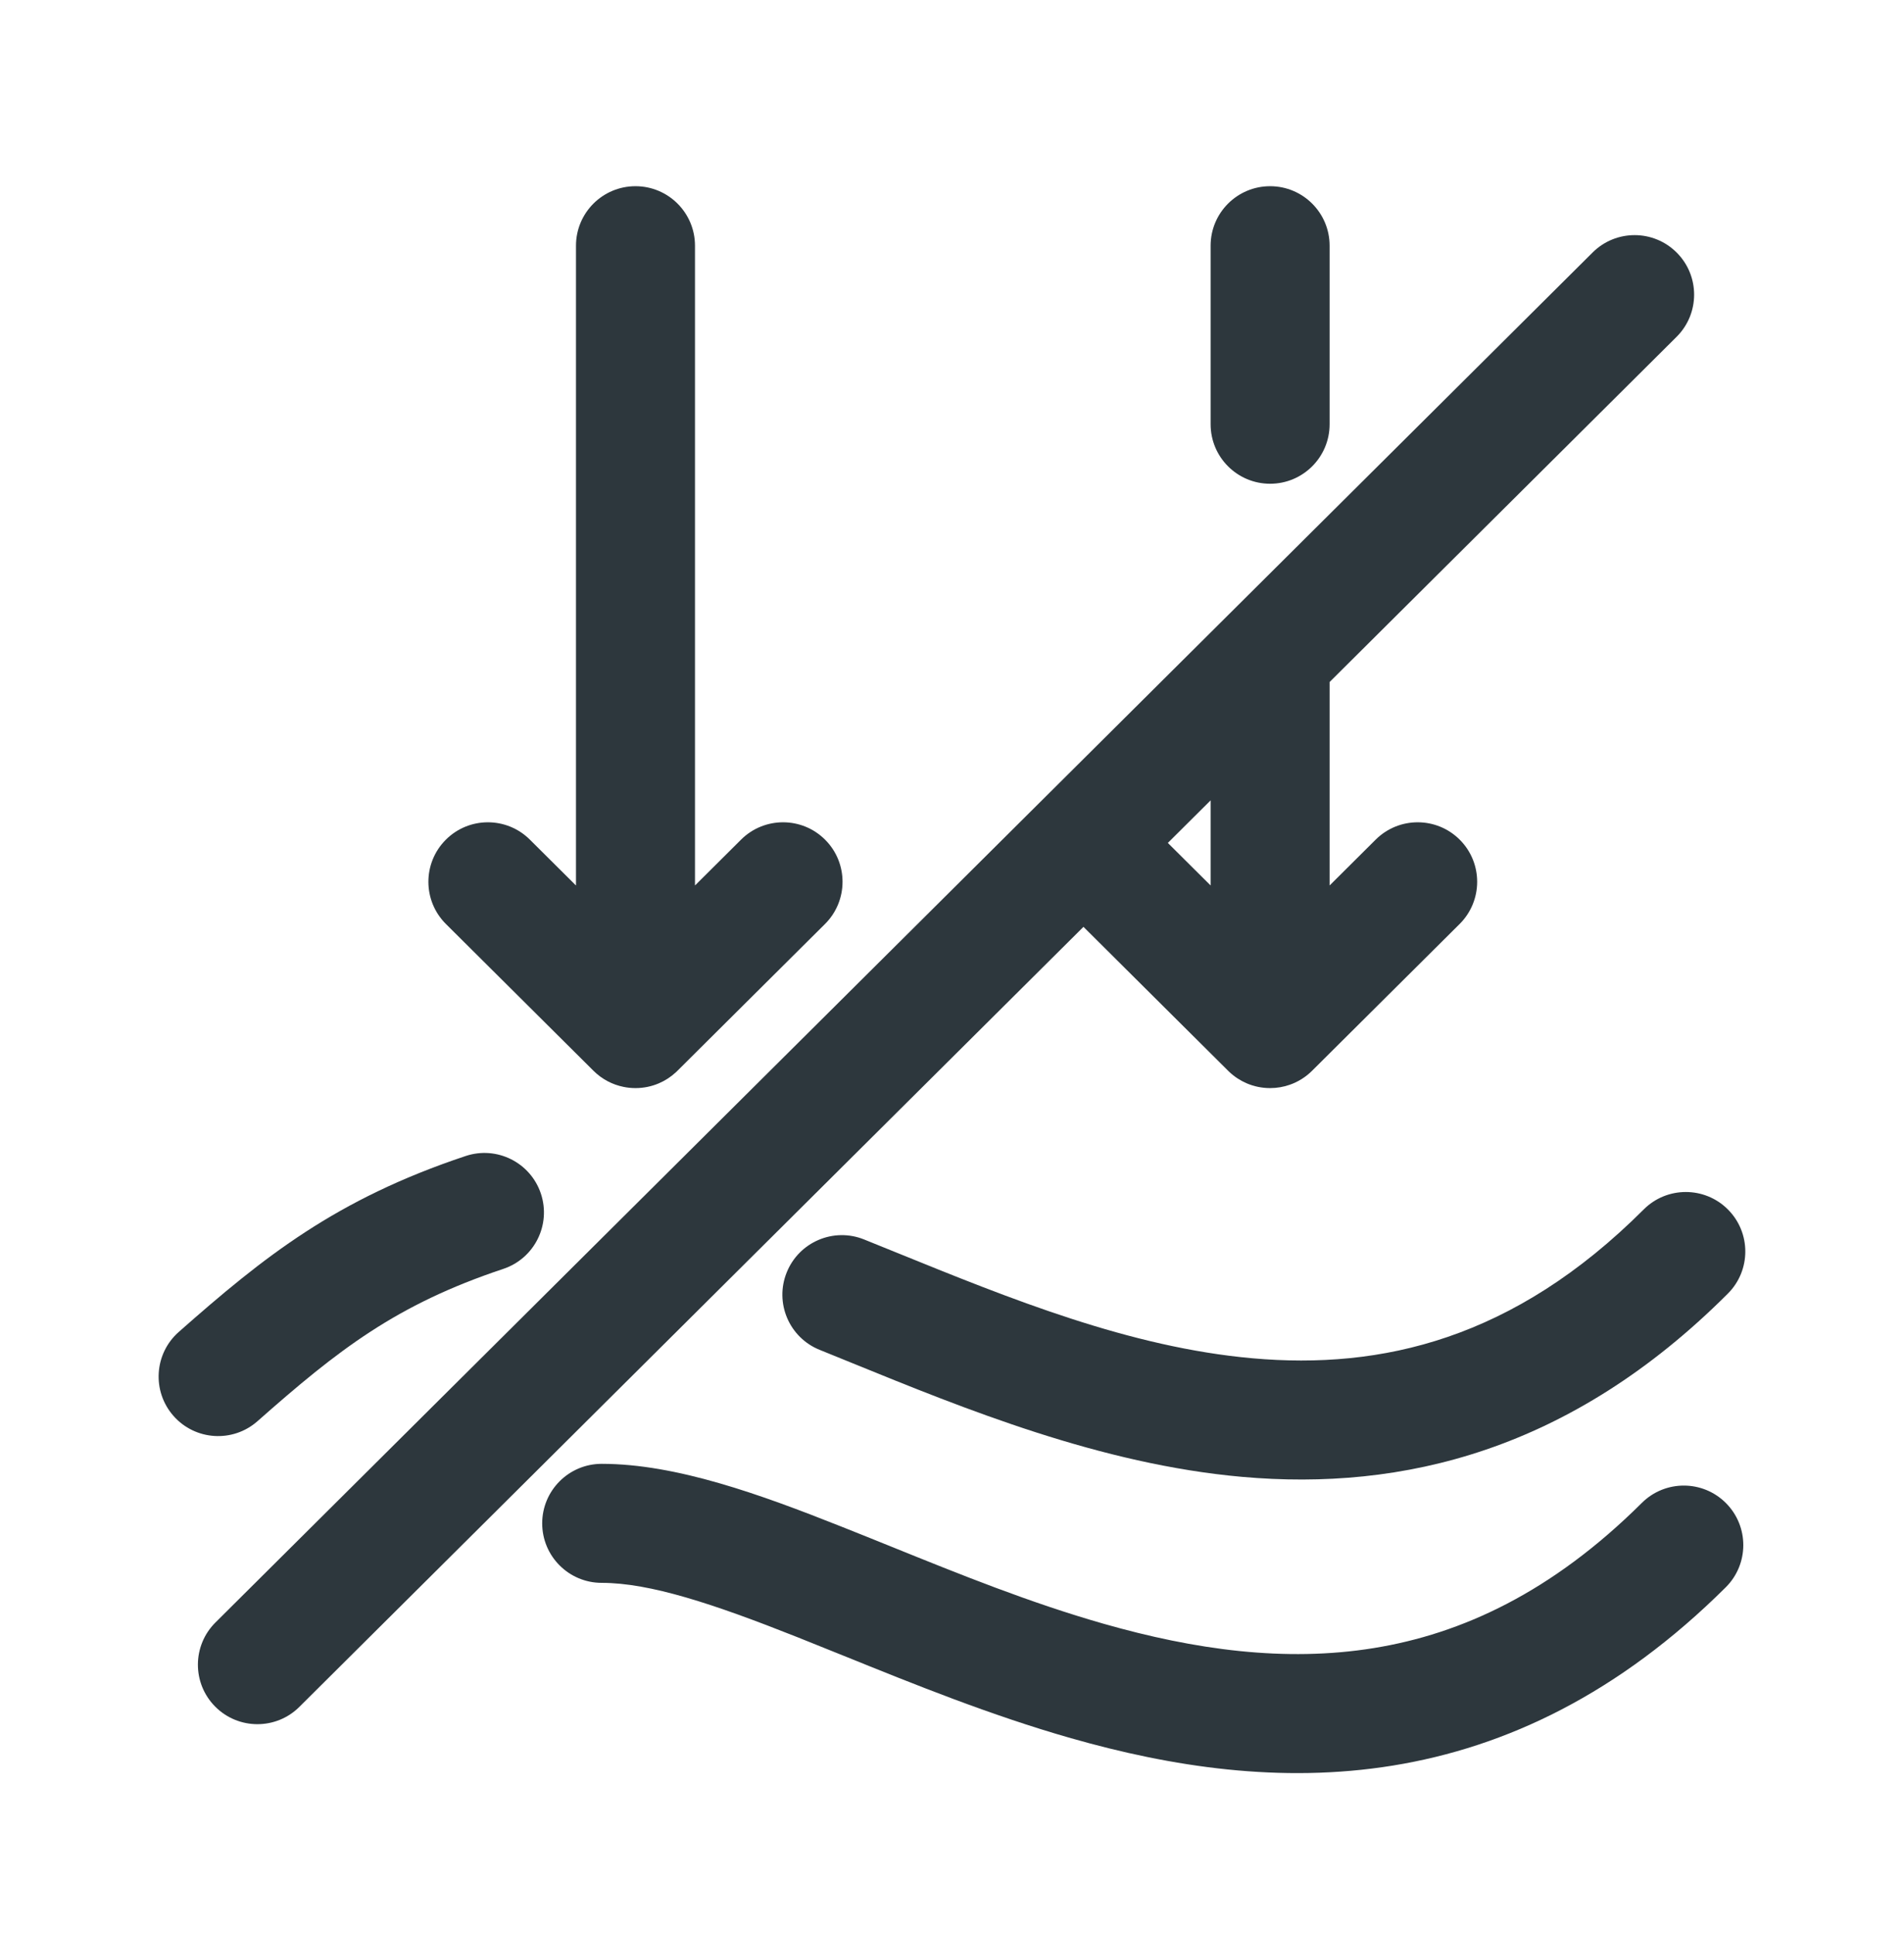 <svg width="64" height="65" viewBox="0 0 64 65" fill="none" xmlns="http://www.w3.org/2000/svg">
<path d="M21.361 6.258C22.465 6.258 23.361 7.153 23.361 8.258V29.759L24.91 28.218C25.693 27.439 26.96 27.442 27.739 28.225C28.518 29.008 28.514 30.275 27.731 31.054L22.776 35.982C22.758 36 22.739 36.019 22.719 36.037C22.546 36.197 22.352 36.321 22.146 36.409C21.905 36.512 21.64 36.569 21.361 36.569C21.223 36.569 21.087 36.555 20.958 36.528C20.588 36.453 20.236 36.273 19.949 35.987L14.989 31.054C14.206 30.275 14.203 29.008 14.982 28.225C15.761 27.442 17.027 27.439 17.81 28.218L19.361 29.76V8.258C19.361 7.153 20.256 6.258 21.361 6.258Z" fill="#2D373D"/>
<path d="M42.693 6.258C43.797 6.258 44.693 7.153 44.693 8.258V14.258C44.693 15.362 43.797 16.258 42.693 16.258C41.588 16.258 40.693 15.362 40.693 14.258V8.258C40.693 7.153 41.588 6.258 42.693 6.258Z" fill="#2D373D"/>
<path fill-rule="evenodd" clip-rule="evenodd" d="M44.693 22.921L56.356 11.32C57.139 10.541 57.142 9.275 56.363 8.492C55.584 7.709 54.318 7.705 53.535 8.484L7.242 54.529C6.459 55.308 6.455 56.574 7.234 57.357C8.013 58.14 9.28 58.144 10.063 57.365L36.419 31.15L41.26 35.965C41.28 35.984 41.299 36.004 41.319 36.023C41.496 36.19 41.695 36.318 41.907 36.409C42.148 36.512 42.414 36.569 42.693 36.569C42.924 36.569 43.146 36.53 43.353 36.457C43.63 36.361 43.89 36.201 44.111 35.979L44.125 35.965L49.063 31.054C49.846 30.275 49.85 29.008 49.071 28.225C48.292 27.442 47.025 27.439 46.242 28.218L44.693 29.759V22.921ZM40.693 26.899L39.255 28.329L40.693 29.759V26.899Z" fill="#2D373D"/>
<path d="M16.916 42.646C17.964 42.297 18.53 41.164 18.181 40.116C17.832 39.069 16.699 38.502 15.651 38.852C11.297 40.303 8.884 42.225 6.008 44.765C5.18 45.496 5.102 46.76 5.833 47.588C6.564 48.416 7.828 48.495 8.656 47.763C11.378 45.359 13.313 43.847 16.916 42.646Z" fill="#2D373D"/>
<path d="M58.08 43.475C58.861 42.694 58.861 41.428 58.08 40.647C57.299 39.866 56.032 39.866 55.251 40.647C50.882 45.016 46.434 46.035 42.105 45.65C37.982 45.284 33.974 43.657 30.104 42.085C29.75 41.941 29.398 41.798 29.047 41.657C28.022 41.243 26.857 41.739 26.444 42.764C26.031 43.788 26.526 44.953 27.551 45.366C27.909 45.511 28.276 45.66 28.651 45.813C32.431 47.353 36.995 49.212 41.751 49.635C47.148 50.114 52.796 48.759 58.08 43.475Z" fill="#2D373D"/>
<path d="M18.225 51.197C18.225 50.093 19.121 49.197 20.225 49.197C22.735 49.197 25.565 50.228 28.273 51.303C28.833 51.524 29.395 51.752 29.96 51.98C32.267 52.913 34.629 53.868 37.1 54.573C40.148 55.442 43.19 55.873 46.178 55.389C49.126 54.912 52.161 53.52 55.188 50.51C55.971 49.731 57.237 49.734 58.016 50.517C58.795 51.3 58.792 52.567 58.009 53.346C54.422 56.913 50.637 58.719 46.817 59.338C43.037 59.95 39.362 59.377 36.003 58.419C33.305 57.65 30.697 56.594 28.377 55.655L28.371 55.653C27.83 55.434 27.305 55.222 26.799 55.021C23.979 53.902 21.849 53.197 20.225 53.197C19.121 53.197 18.225 52.302 18.225 51.197Z" fill="#2D373D"/>
</svg>
